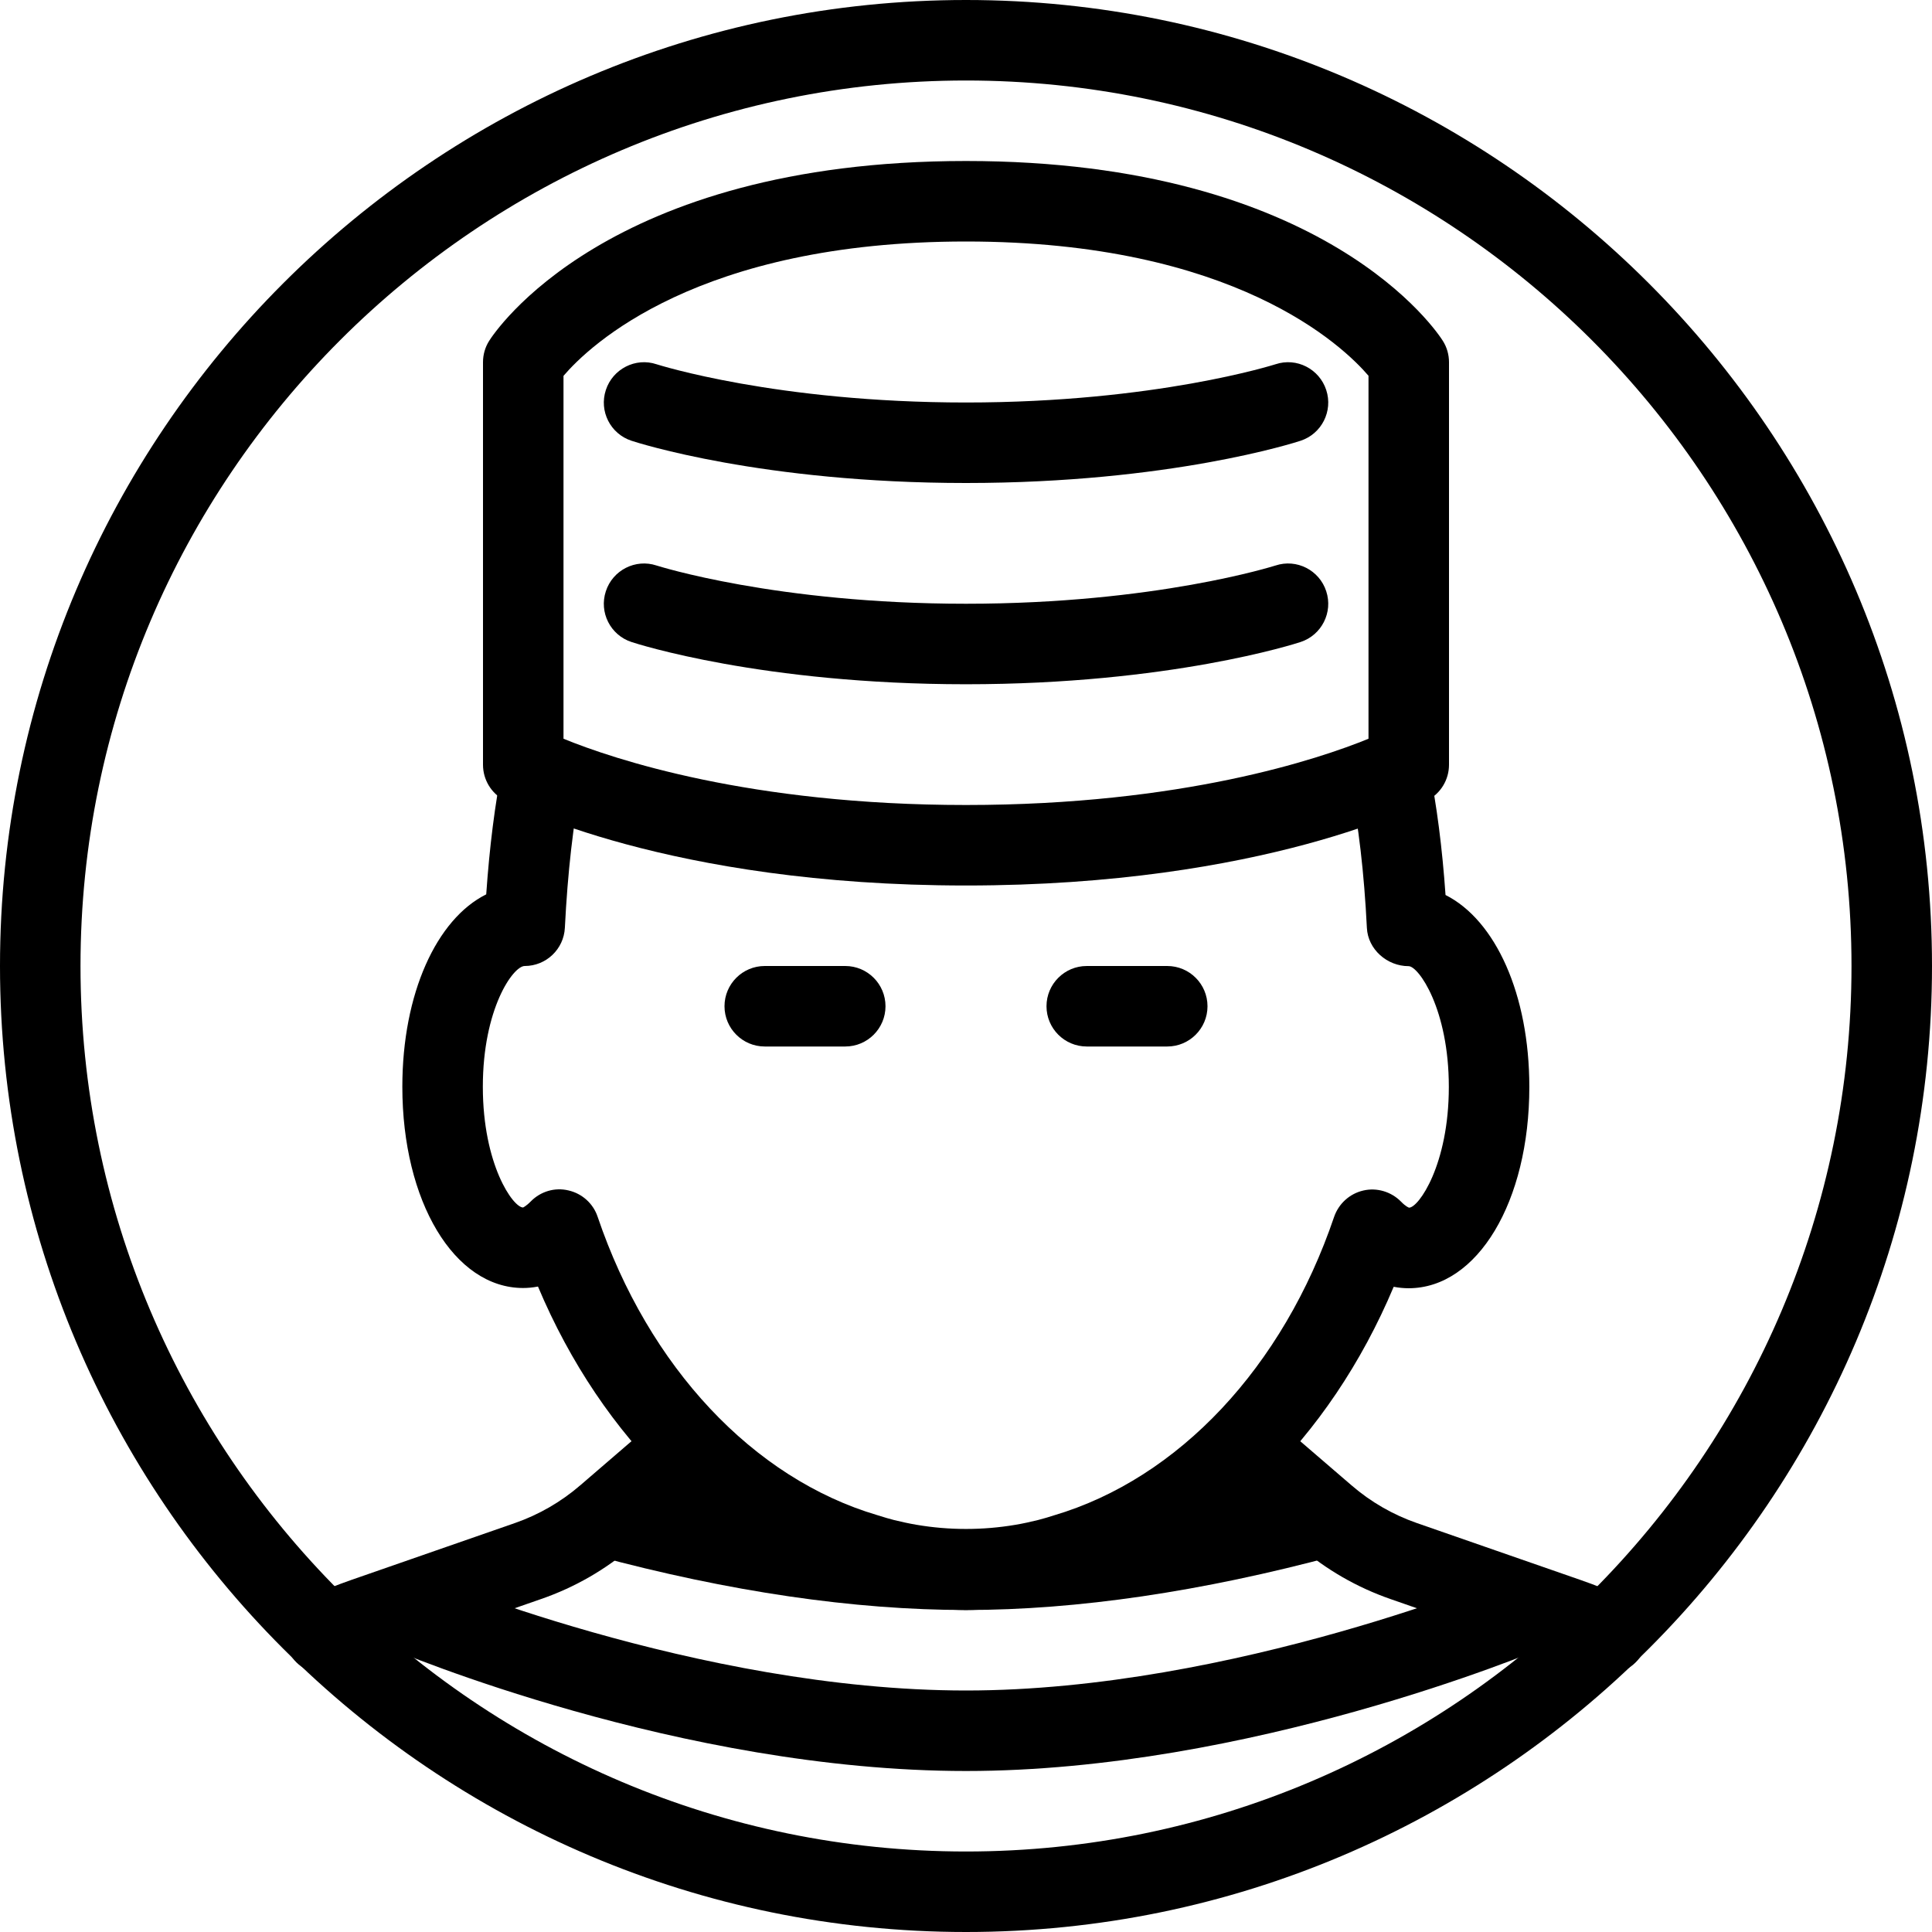<?xml version="1.0" encoding="iso-8859-1"?>
<!-- Generator: Adobe Illustrator 19.2.1, SVG Export Plug-In . SVG Version: 6.00 Build 0)  -->
<svg version="1.1" xmlns="http://www.w3.org/2000/svg" xmlns:xlink="http://www.w3.org/1999/xlink" x="0px" y="0px"
	 viewBox="0 0 24 24" style="enable-background:new 0 0 24 24;" xml:space="preserve">
<g id="Man_1">
</g>
<g id="Woman_1">
</g>
<g id="Man_2">
</g>
<g id="Woman_2">
</g>
<g id="Bald_Man">
</g>
<g id="Man_Glasses">
</g>
<g id="Woman_Glasses">
</g>
<g id="Man_Beard">
</g>
<g id="Man_Cap">
</g>
<g id="Woman_Cap">
</g>
<g id="Man_3">
</g>
<g id="Woman_3">
</g>
<g id="Men_4">
</g>
<g id="Woman_4">
</g>
<g id="Business_Man_1">
</g>
<g id="Business_Woman_1">
</g>
<g id="Firefigyhter">
</g>
<g id="Policeman">
</g>
<g id="Criminal">
</g>
<g id="Prisoner">
	<g>
		<g>
			<path d="M12,24C5.383,24,0,18.617,0,12S5.383,0,12,0s12,5.383,12,12S18.617,24,12,24z M12,1C5.935,1,1,5.935,1,12s4.935,11,11,11
				s11-4.935,11-11S18.065,1,12,1z"/>
		</g>
		<g>
			<path d="M4.034,20.795c-0.19,0-0.372-0.109-0.456-0.294c-0.113-0.251-0.001-0.548,0.25-0.661
				c0.174-0.079,0.353-0.149,0.535-0.213l2.033-0.707c0.298-0.104,0.57-0.261,0.81-0.467l0.966-0.832
				c0.21-0.178,0.525-0.156,0.705,0.053s0.156,0.525-0.053,0.705L7.858,19.21c-0.336,0.289-0.717,0.508-1.134,0.653l-2.033,0.707
				c-0.155,0.054-0.305,0.114-0.451,0.18C4.173,20.781,4.104,20.795,4.034,20.795z"/>
		</g>
		<g>
			<path d="M19.966,20.796c-0.069,0-0.139-0.014-0.206-0.044c-0.147-0.066-0.3-0.127-0.455-0.181l-2.032-0.707
				c-0.417-0.145-0.798-0.365-1.134-0.653l-0.967-0.832c-0.209-0.18-0.233-0.496-0.053-0.705c0.18-0.208,0.495-0.233,0.705-0.053
				l0.967,0.832c0.239,0.206,0.512,0.363,0.81,0.467l2.033,0.707c0.184,0.064,0.363,0.135,0.538,0.214
				c0.251,0.113,0.363,0.41,0.25,0.661C20.338,20.687,20.156,20.796,19.966,20.796z"/>
		</g>
		<g>
			<path d="M11.998,20c-0.265,0-0.524-0.03-0.78-0.074c-0.116-0.019-0.233-0.045-0.351-0.073c-0.093-0.023-0.177-0.049-0.262-0.076
				c-1.687-0.498-3.124-1.898-3.922-3.795C6.615,15.995,6.553,16,6.498,16c-0.855,0-1.5-1.075-1.5-2.5
				c0-1.157,0.425-2.083,1.042-2.39c0.041-0.59,0.107-1.116,0.203-1.599C6.296,9.24,6.557,9.063,6.83,9.117
				C7.101,9.17,7.277,9.434,7.224,9.705c-0.104,0.532-0.172,1.127-0.207,1.82C7.004,11.791,6.784,12,6.518,12
				c-0.144,0-0.52,0.532-0.52,1.5c0,0.967,0.375,1.499,0.5,1.5c-0.002,0,0.033-0.012,0.096-0.076
				c0.122-0.124,0.299-0.177,0.468-0.136c0.17,0.039,0.307,0.163,0.362,0.327c0.633,1.866,1.932,3.251,3.475,3.707
				c0.075,0.024,0.142,0.044,0.209,0.061c0.088,0.021,0.18,0.042,0.275,0.058c0.409,0.07,0.827,0.069,1.229,0.001
				c0.097-0.016,0.19-0.037,0.284-0.06c0.061-0.015,0.127-0.036,0.195-0.057c1.549-0.458,2.849-1.843,3.482-3.709
				c0.057-0.164,0.193-0.288,0.363-0.327c0.167-0.039,0.346,0.014,0.468,0.138c0.063,0.065,0.099,0.075,0.1,0.075
				c0.118,0,0.494-0.533,0.494-1.5s-0.376-1.5-0.5-1.5c-0.267,0-0.505-0.209-0.518-0.475c-0.034-0.686-0.104-1.28-0.211-1.816
				c-0.055-0.271,0.121-0.534,0.392-0.588c0.267-0.056,0.534,0.121,0.589,0.392c0.098,0.488,0.166,1.015,0.207,1.603
				c0.621,0.313,1.041,1.235,1.041,2.385c0,1.425-0.645,2.5-1.5,2.5c-0.055,0-0.117-0.005-0.185-0.018
				c-0.799,1.898-2.237,3.298-3.932,3.798c-0.076,0.024-0.16,0.049-0.245,0.071c-0.124,0.03-0.241,0.056-0.36,0.075
				C12.523,19.97,12.264,20,11.998,20z"/>
		</g>
		<g>
			<path d="M12,11c-3.707,0-5.654-1.016-5.735-1.059C6.102,9.854,6,9.685,6,9.5v-5c0-0.094,0.026-0.186,0.076-0.265
				C6.133,4.144,7.524,2,12,2s5.867,2.144,5.924,2.235C17.974,4.314,18,4.406,18,4.5v5c0,0.185-0.102,0.354-0.265,0.441
				C17.654,9.984,15.707,11,12,11z M7,9.177C7.62,9.43,9.315,10,12,10s4.38-0.57,5-0.823V4.668C16.685,4.3,15.336,3,12,3
				C8.67,3,7.32,4.294,7,4.669V9.177z M17.5,9.5h0.01H17.5z"/>
		</g>
		<g>
			<path d="M12,6C9.47,6,7.909,5.497,7.844,5.475c-0.262-0.086-0.404-0.368-0.318-0.63c0.085-0.261,0.368-0.408,0.63-0.32
				C8.17,4.529,9.643,5,12,5s3.83-0.471,3.845-0.475c0.263-0.088,0.545,0.059,0.63,0.32c0.086,0.262-0.057,0.544-0.318,0.63
				C16.091,5.497,14.53,6,12,6z"/>
		</g>
		<g>
			<path d="M12,8.5c-2.53,0-4.091-0.503-4.156-0.525c-0.262-0.086-0.404-0.368-0.318-0.63c0.085-0.262,0.368-0.407,0.63-0.32
				C8.17,7.029,9.643,7.5,12,7.5s3.83-0.471,3.845-0.475c0.263-0.087,0.545,0.058,0.63,0.32c0.086,0.262-0.057,0.544-0.318,0.63
				C16.091,7.997,14.53,8.5,12,8.5z"/>
		</g>
		<g>
			<path d="M10.5,13h-1C9.224,13,9,12.776,9,12.5S9.224,12,9.5,12h1c0.276,0,0.5,0.224,0.5,0.5S10.776,13,10.5,13z"/>
		</g>
		<g>
			<path d="M14.5,13h-1c-0.276,0-0.5-0.224-0.5-0.5s0.224-0.5,0.5-0.5h1c0.276,0,0.5,0.224,0.5,0.5S14.776,13,14.5,13z"/>
		</g>
		<g>
			<path d="M12,22c-3.546,0-7.049-1.477-7.196-1.54c-0.254-0.108-0.372-0.402-0.264-0.656c0.108-0.255,0.4-0.372,0.656-0.264
				C5.23,19.555,8.663,21,12,21c3.313,0,6.771-1.446,6.806-1.46c0.251-0.107,0.547,0.011,0.655,0.266
				c0.107,0.254-0.012,0.548-0.267,0.655C19.046,20.523,15.514,22,12,22z"/>
		</g>
		<g>
			<path d="M12,20c-1.392,0-2.941-0.227-4.604-0.675c-0.267-0.072-0.425-0.346-0.353-0.613c0.071-0.266,0.351-0.423,0.612-0.353
				C9.234,18.785,10.695,19,12,19c1.294,0,2.753-0.216,4.337-0.642c0.27-0.072,0.542,0.086,0.612,0.353
				c0.072,0.267-0.086,0.541-0.353,0.613C14.929,19.772,13.382,20,12,20z"/>
		</g>
	</g>
</g>
<g id="Woodsman">
</g>
<g id="Dispatcher_1">
</g>
<g id="Dispatcher_2">
</g>
<g id="Soldier">
</g>
<g id="Astronaut">
</g>
<g id="Hipster_Guy">
</g>
<g id="Hipster_Girl">
</g>
<g id="Worker">
</g>
<g id="Old_Man">
</g>
<g id="Punk">
</g>
<g id="Diver">
</g>
<g id="Artist">
</g>
<g id="Dictator">
</g>
<g id="Man_Hat">
</g>
<g id="Woman_Hat">
</g>
<g id="Graduated_Man">
</g>
<g id="Graduated_Woman">
</g>
<g id="Avatar_Chef">
</g>
<g id="Waiter">
</g>
<g id="Waitress">
</g>
<g id="Bllboy">
</g>
<g id="Santa">
</g>
<g id="Doctor">
</g>
<g id="Nurse">
</g>
<g id="Captain">
</g>
<g id="Farmer">
</g>
<g id="Maid">
</g>
<g id="Business_Man_2">
</g>
<g id="Business_Woman_2">
</g>
<g id="Cowboy">
</g>
<g id="Anonymus">
</g>
<g id="Batman">
</g>
<g id="Superman">
</g>
<g id="Captain_America">
</g>
<g id="Darth_Vader">
</g>
<g id="Harry_Potter">
</g>
<g id="Anonymus_2">
</g>
<g id="Scream">
</g>
<g id="Jason">
</g>
<g id="Charlie_Chaplin">
</g>
</svg>
